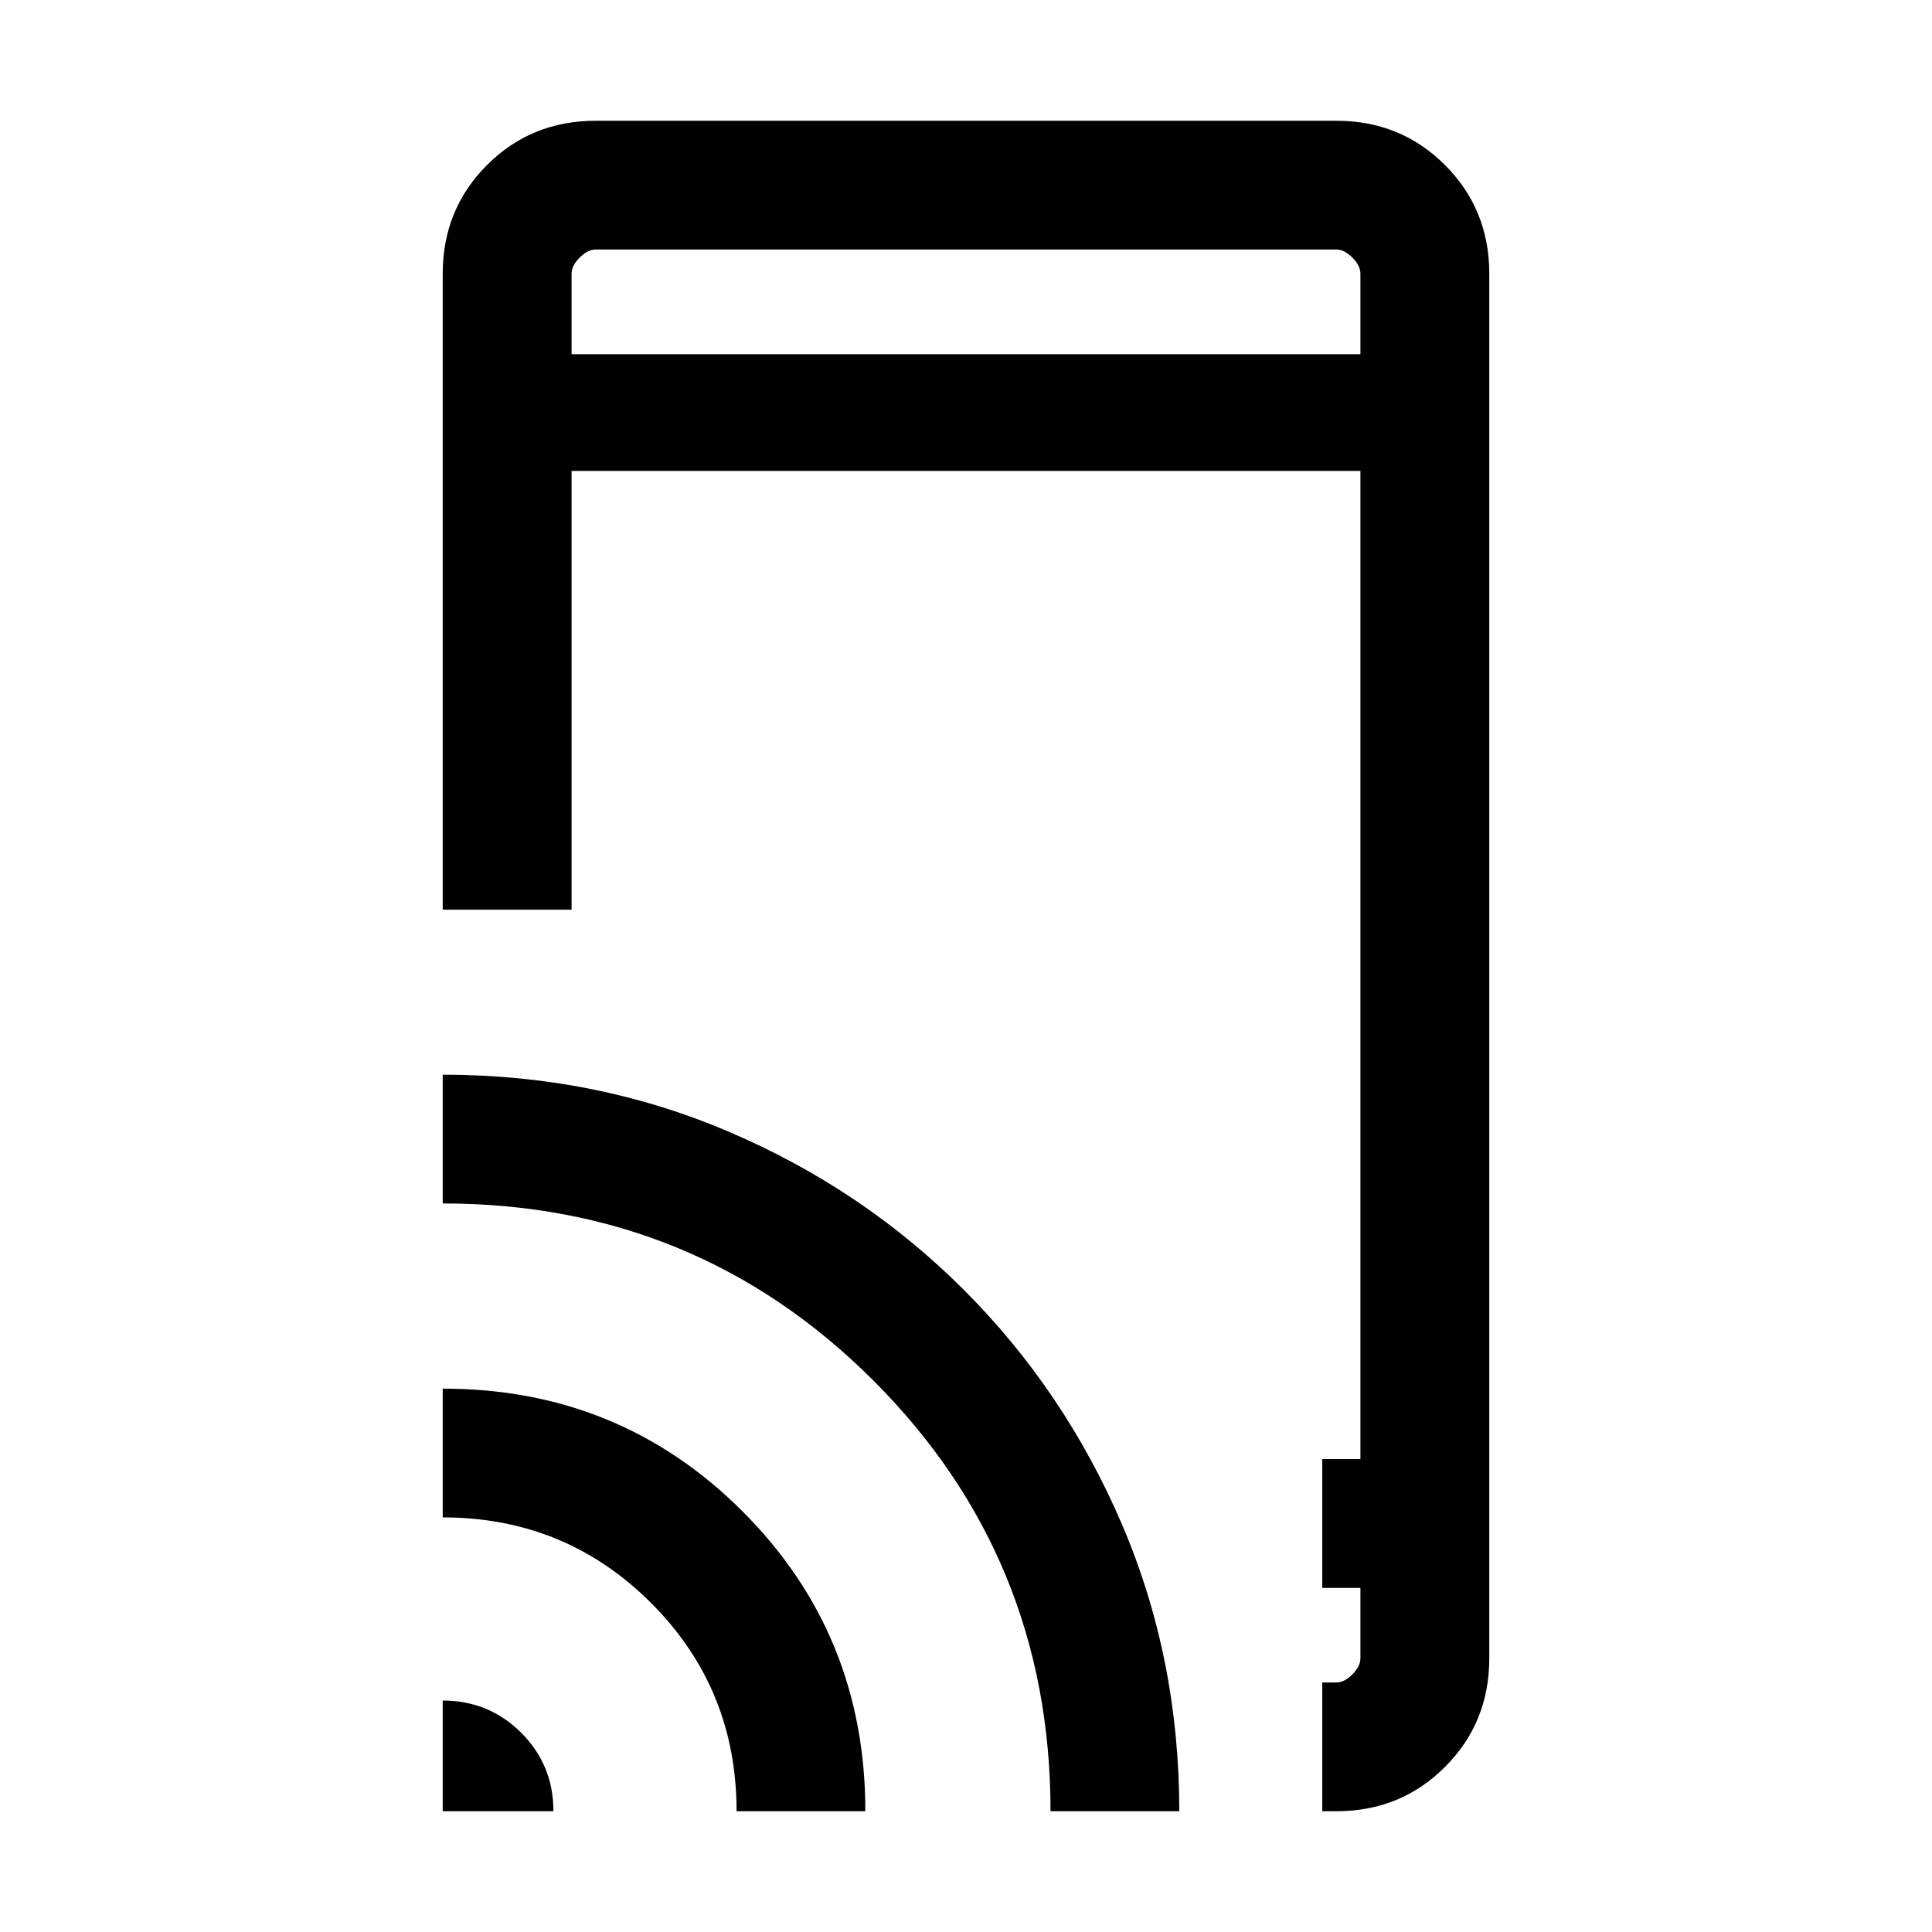 <svg xmlns="http://www.w3.org/2000/svg" height="20" width="20"><path d="M4.583 9.417V2.833q0-.666.459-1.125.458-.458 1.125-.458h7.666q.667 0 1.125.458.459.459.459 1.125v14.334q0 .666-.459 1.125-.458.458-1.125.458h-.145v-1.333h.145q.084 0 .167-.084.083-.083.083-.166v-.729h-.395v-1.334h.395V4.875H5.917v4.542Zm0 9.333v-1.146q.479 0 .813.334.333.333.333.812Zm3.042 0q0-1.271-.885-2.156-.886-.886-2.157-.886v-1.333q1.834 0 3.104 1.271 1.271 1.271 1.271 3.104Zm3.25 0q0-2.625-1.833-4.458-1.834-1.834-4.459-1.834v-1.333q1.584 0 2.969.594 1.386.593 2.427 1.635 1.042 1.042 1.636 2.427.593 1.386.593 2.969Zm3.208-2.312V17.417ZM5.917 3.667h8.166v-.834q0-.083-.083-.166-.083-.084-.167-.084H6.167q-.084 0-.167.084-.083.083-.083.166Zm0-1.084v1.084V2.583Z"/></svg>